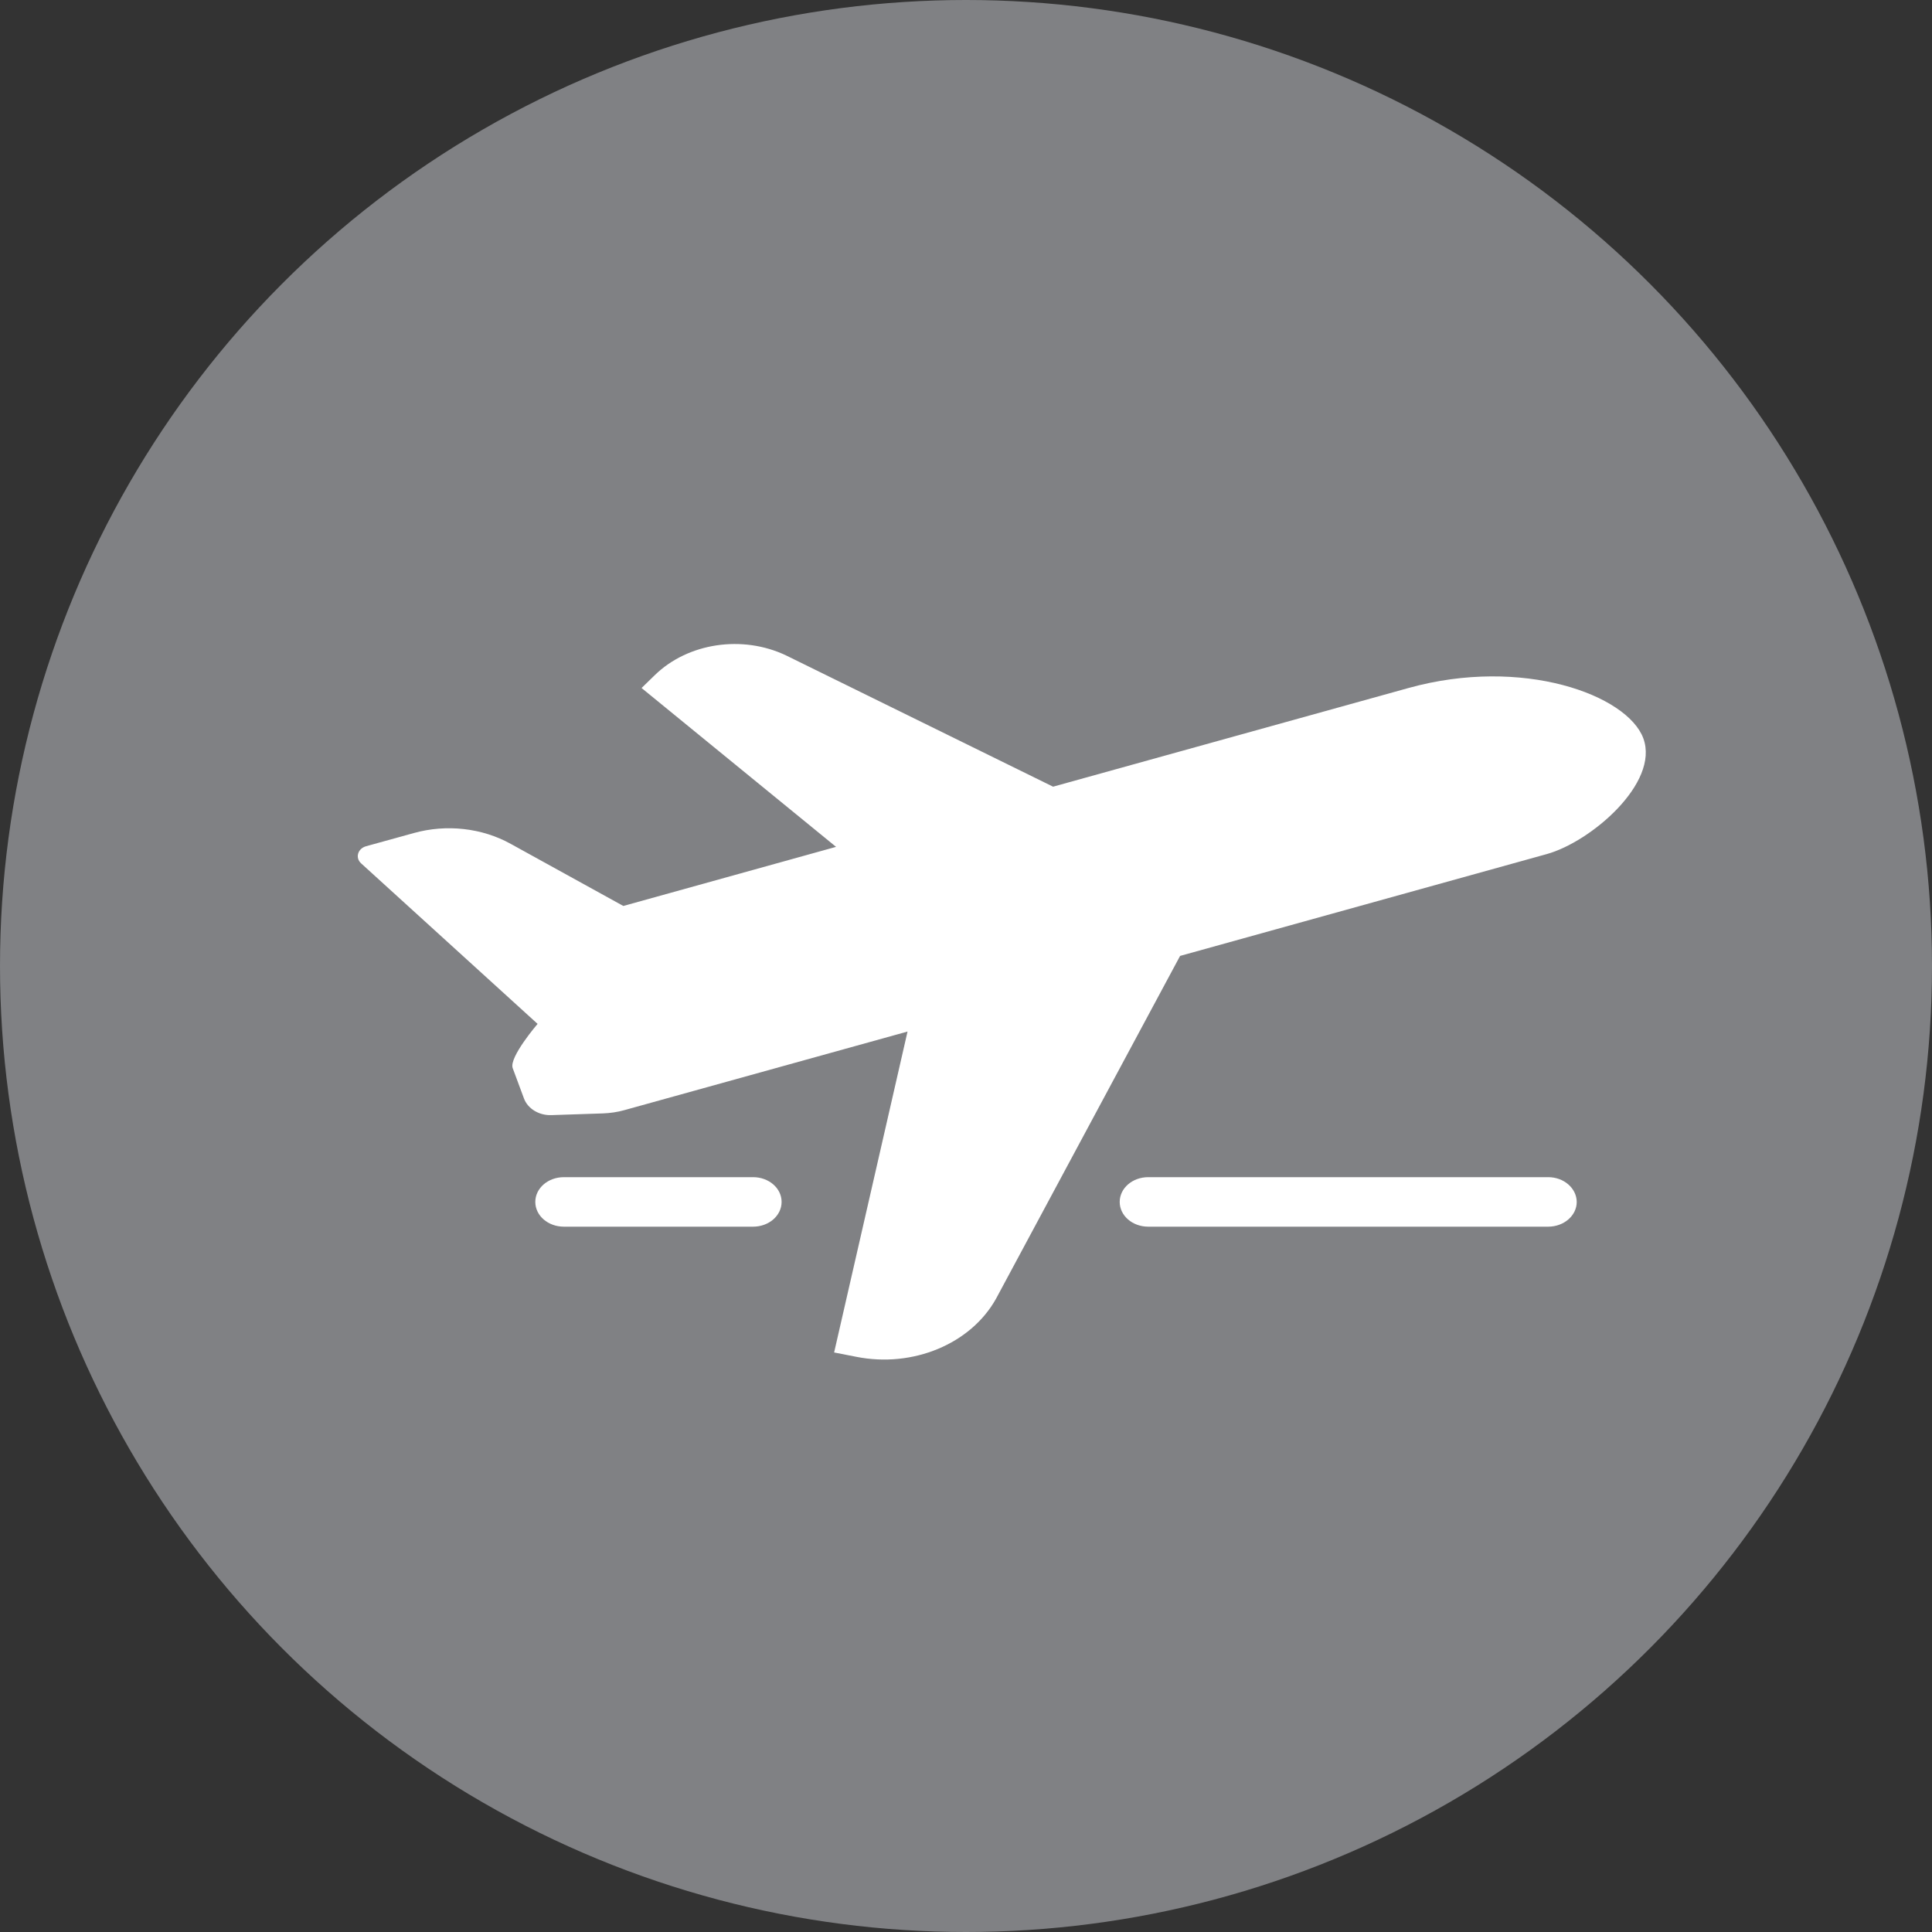 <svg width="27" height="27" viewBox="0 0 27 27" fill="none" xmlns="http://www.w3.org/2000/svg">
<rect x="0" y="0" width="27" height="27" fill="#333333" stroke="none"/>
<circle cx="13.5" cy="13.5" r="13.5" fill="#808184"/>
<path d="M21.616 11.936L16.492 13.359L13.919 18.151C13.566 18.782 12.758 19.118 11.969 18.962L11.657 18.901L12.683 14.416L8.727 15.514C8.629 15.542 8.528 15.556 8.426 15.56L7.705 15.584C7.532 15.59 7.374 15.493 7.322 15.35L7.165 14.927C7.11 14.778 7.513 14.309 7.513 14.309L5.046 12.065C4.962 11.988 4.998 11.859 5.117 11.826L5.783 11.642C6.239 11.515 6.736 11.57 7.139 11.794L8.711 12.661L11.684 11.835L8.966 9.615L9.151 9.435C9.614 8.984 10.375 8.869 10.986 9.16L14.717 10.994L19.684 9.615C21.278 9.172 22.742 9.712 22.966 10.319C23.194 10.943 22.231 11.766 21.616 11.936ZM21.636 16.451H16.047C15.826 16.451 15.648 16.605 15.648 16.797C15.648 16.989 15.826 17.143 16.047 17.143H21.636C21.855 17.143 22.035 16.989 22.035 16.797C22.033 16.605 21.855 16.451 21.636 16.451ZM10.524 16.451H7.881C7.659 16.451 7.481 16.605 7.481 16.797C7.481 16.989 7.659 17.143 7.881 17.143H10.524C10.745 17.143 10.923 16.989 10.923 16.797C10.923 16.605 10.745 16.451 10.524 16.451Z" fill="white"/>
</svg>
